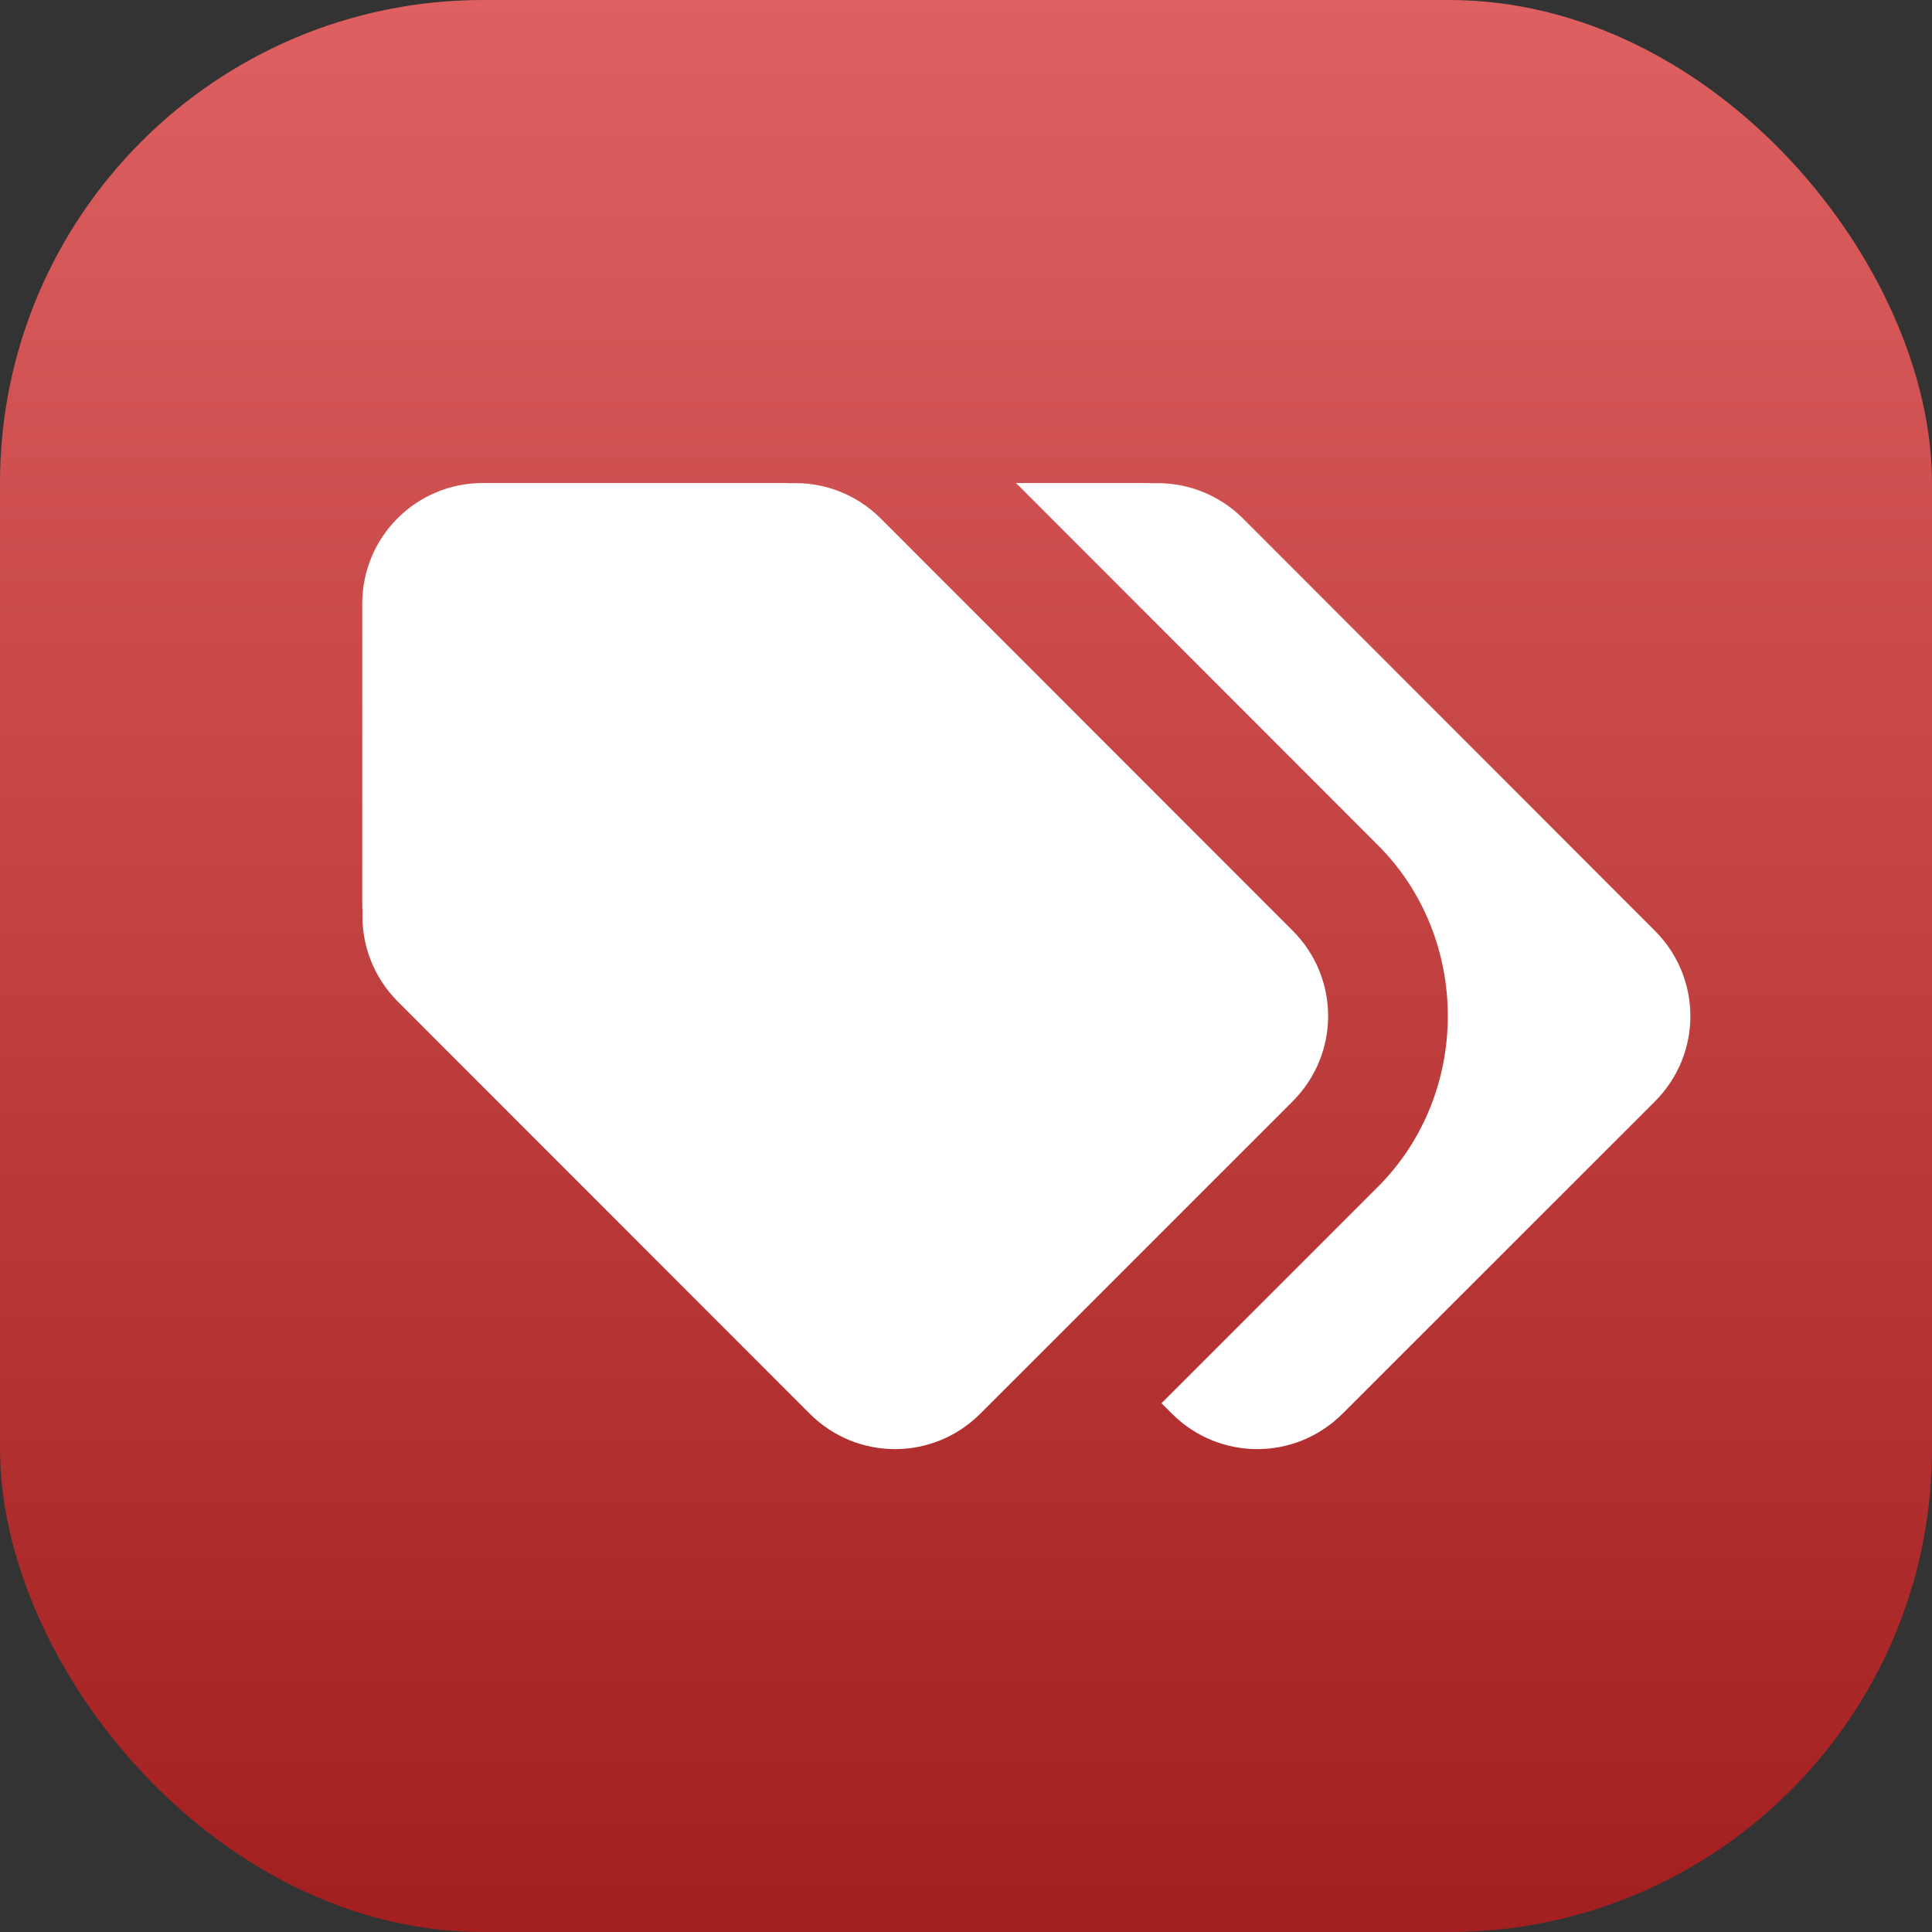 <?xml version="1.0" encoding="UTF-8" standalone="no"?>
<!-- Created with Inkscape (http://www.inkscape.org/) -->

<svg
   width="16"
   height="16"
   viewBox="0 0 16 16"
   version="1.1"
   id="svg1"
   inkscape:version="1.4.2 (ebf0e940d0, 2025-05-08)"
   sodipodi:docname="thingy.svg"
   xmlns:inkscape="http://www.inkscape.org/namespaces/inkscape"
   xmlns:sodipodi="http://sodipodi.sourceforge.net/DTD/sodipodi-0.dtd"
   xmlns:xlink="http://www.w3.org/1999/xlink"
   xmlns="http://www.w3.org/2000/svg"
   xmlns:svg="http://www.w3.org/2000/svg">
  <rect x="0" y="0" width="16" height="16" fill="#333333" stroke="none"/>
  <sodipodi:namedview
     id="namedview1"
     pagecolor="#ffffff"
     bordercolor="#000000"
     borderopacity="0.25"
     inkscape:showpageshadow="2"
     inkscape:pageopacity="0.0"
     inkscape:pagecheckerboard="0"
     inkscape:deskcolor="#d1d1d1"
     inkscape:document-units="px"
     inkscape:zoom="49.6875"
     inkscape:cx="8"
     inkscape:cy="7.9899371"
     inkscape:window-width="1920"
     inkscape:window-height="1011"
     inkscape:window-x="0"
     inkscape:window-y="0"
     inkscape:window-maximized="1"
     inkscape:current-layer="svg1" />
  <defs
     id="defs1">
    <linearGradient
       inkscape:collect="always"
       xlink:href="#linearGradient1778"
       id="linearGradient2"
       x1="16"
       y1="15.735"
       x2="16"
       y2="0"
       gradientUnits="userSpaceOnUse" />
    <linearGradient
       inkscape:collect="always"
       id="linearGradient1778">
      <stop
         style="stop-color:#a42020;stop-opacity:1;"
         offset="0"
         id="stop1774" />
      <stop
         style="stop-color:#de6060;stop-opacity:1;"
         offset="1"
         id="stop1776" />
    </linearGradient>
  </defs>
  <rect
     style="fill:url(#linearGradient2)"
     id="rect1"
     width="16"
     height="16"
     x="0"
     y="0"
     ry="4" />
  <path
     id="path4193"
     style="fill:#ffffff;stroke-width:1;stroke-linecap:square;stroke-linejoin:round"
     d="m 4,4 c -0.554,0 -1,0.446 -1,1 v 2.5 c 0,0.015 0.001,0.03 0.002,0.045 -0.011,0.269 0.086,0.543 0.293,0.75 l 3.41,3.412 c 0.392,0.392 1.022,0.392 1.414,0 L 10.705,9.121 c 0.392,-0.392 0.392,-1.022 0,-1.414 L 7.295,4.295 C 7.088,4.088 6.814,3.99 6.545,4.002 c -0.015,-6.5e-4 -0.03,-0.002 -0.045,-0.002 z m 4.414,0 2.998,3 c 0.771,0.771 0.771,2.057 0,2.828 l -1.793,1.793 0.086,0.086 c 0.392,0.392 1.022,0.392 1.414,0 l 2.586,-2.585 c 0.392,-0.392 0.392,-1.022 0,-1.414 L 10.295,4.295 c -0.207,-0.207 -0.481,-0.304 -0.75,-0.293 -0.015,-6.5e-4 -0.03,-0.002 -0.045,-0.002 z"
     sodipodi:nodetypes="cssccccscccccccccsscccccc" />
</svg>
